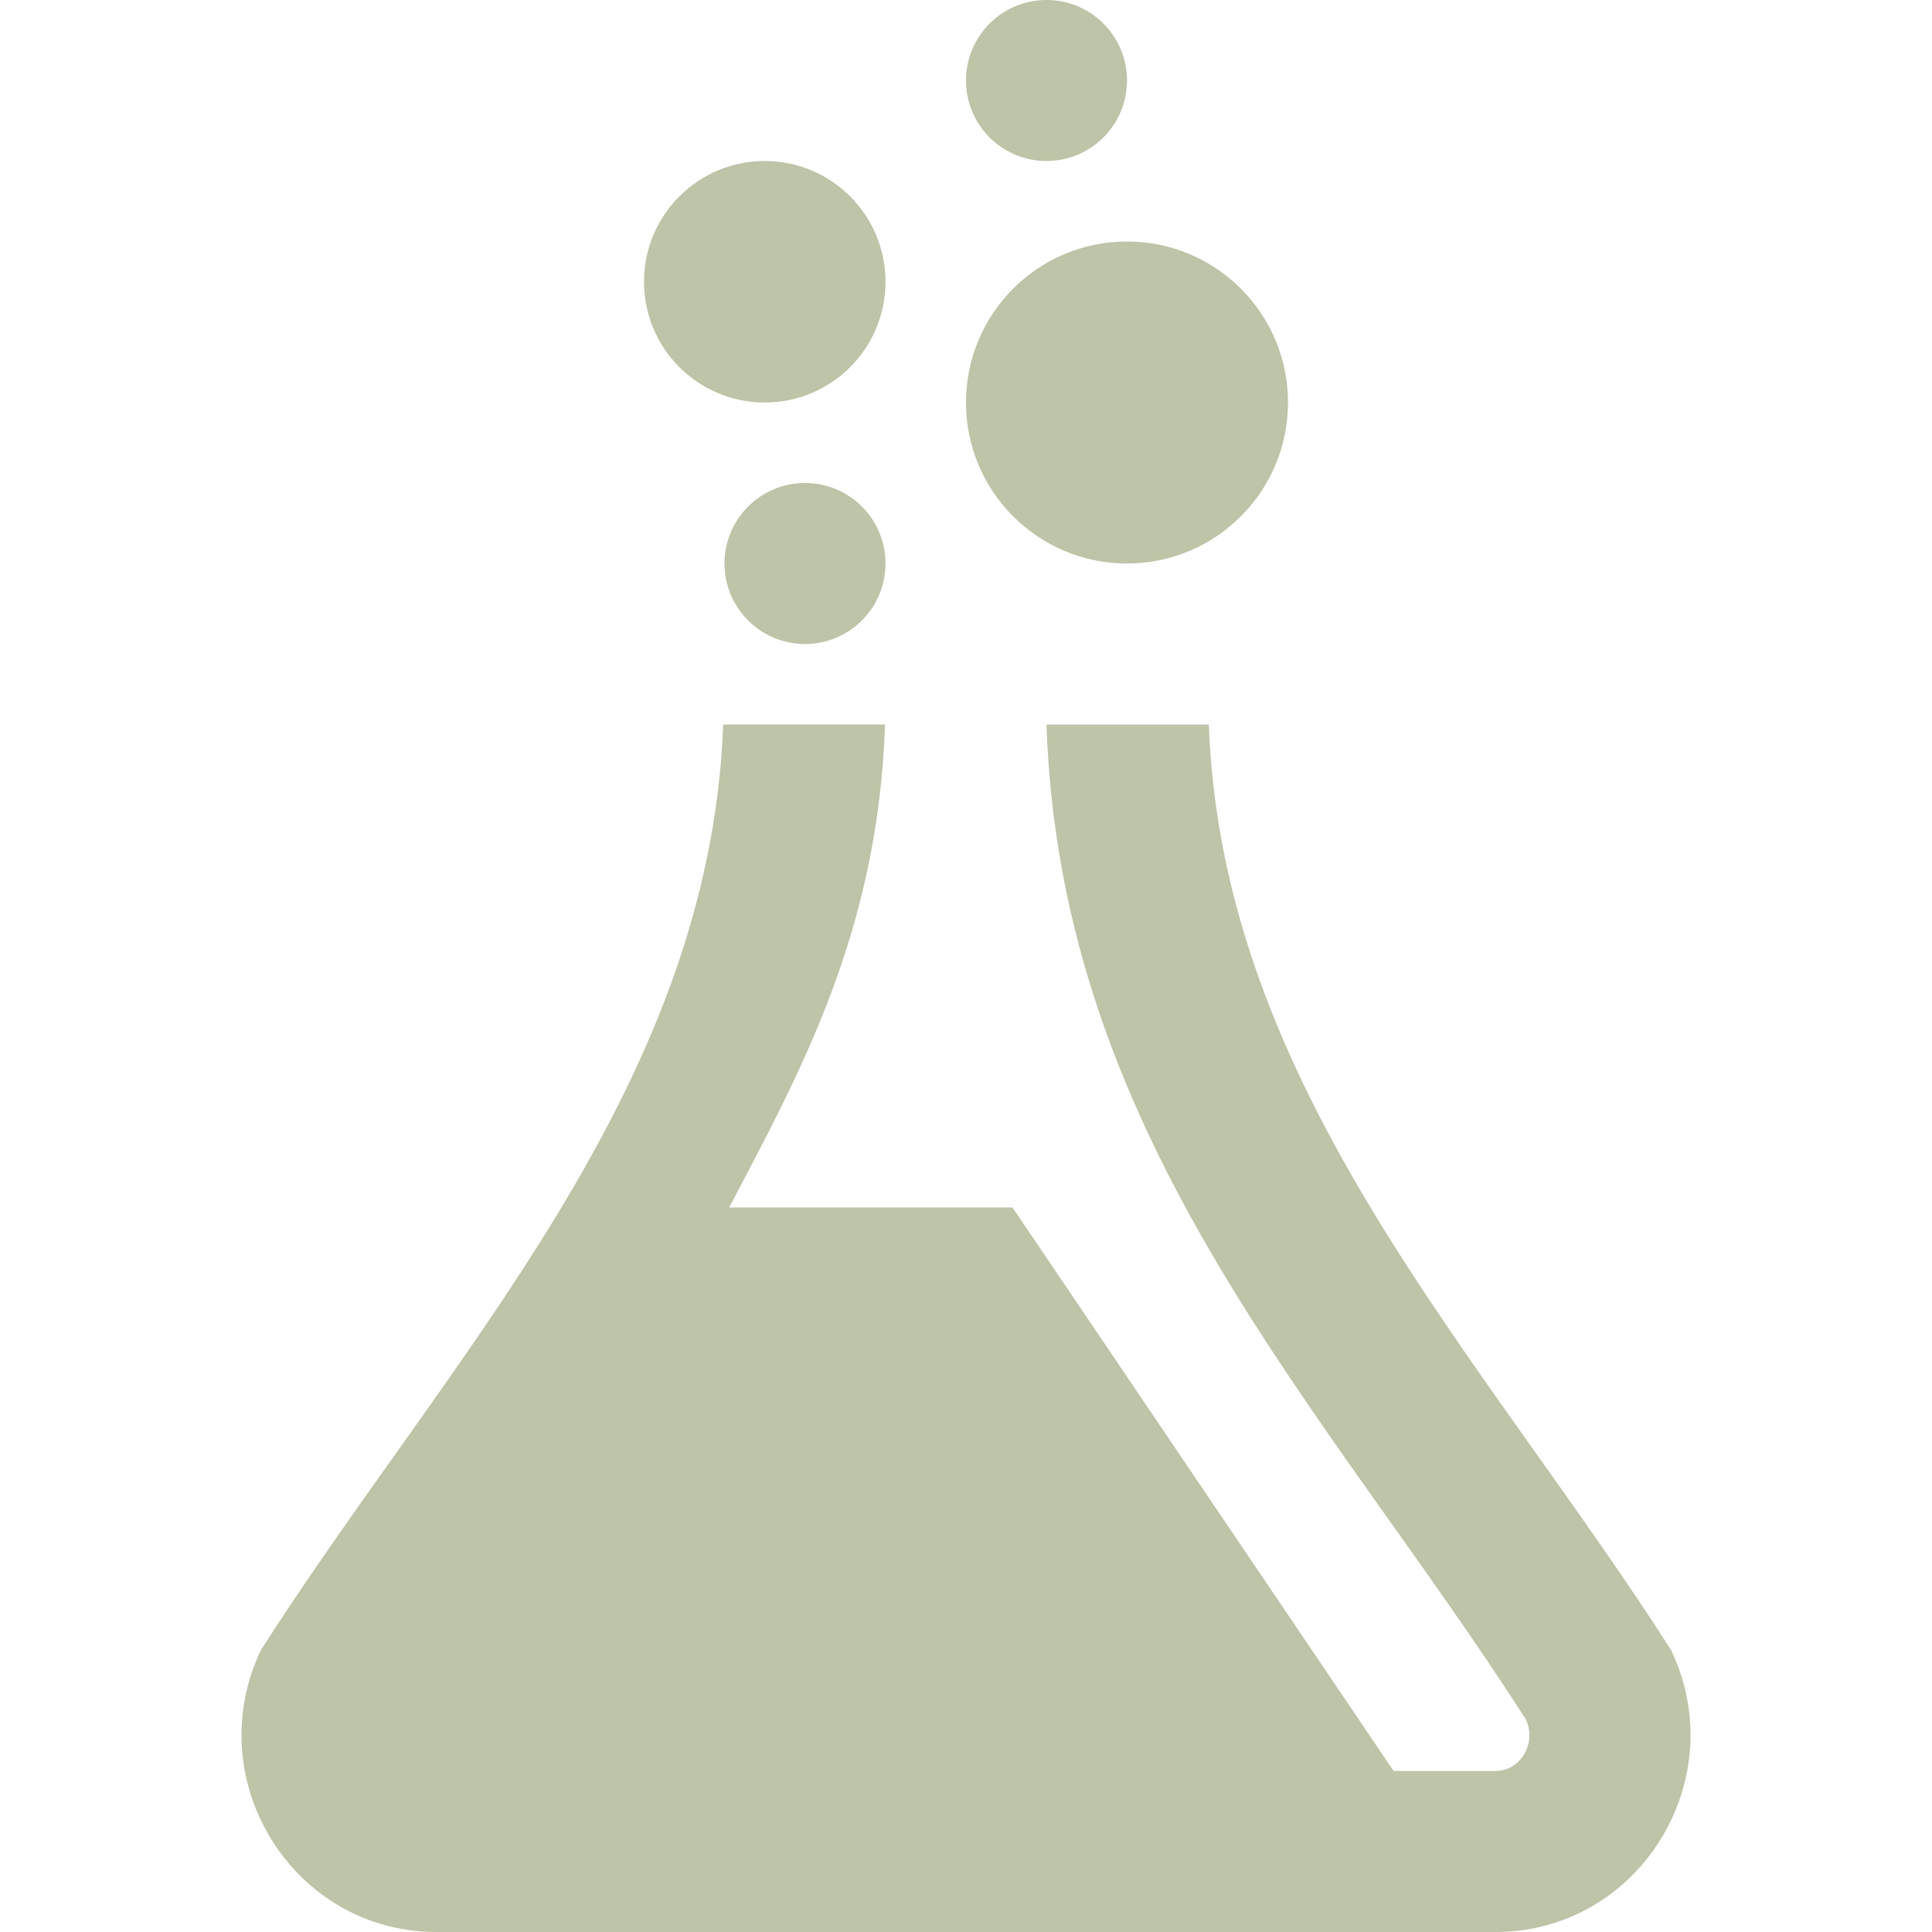 <svg xmlns="http://www.w3.org/2000/svg" width="24" height="24" fill="rgba(189, 196, 167, 1)" viewBox="0 0 24 24"><path d="M20.759 20.498c-2.342-3.663-5.575-6.958-5.743-11.498h-2.016c.173 5.212 3.512 8.539 5.953 12.356.143.302-.068.644-.377.644h-1.264l-4.734-7h-3.52c.873-1.665 1.85-3.414 1.936-6h-2.01c-.169 4.543-3.421 7.864-5.743 11.498-.165.347-.241.707-.241 1.057 0 1.283 1.023 2.445 2.423 2.445h13.153c1.4 0 2.424-1.162 2.424-2.446 0-.35-.076-.709-.241-1.056zm-4.759-15.498c0 1.105-.896 2-2 2s-2-.895-2-2 .896-2 2-2 2 .895 2 2zm-5-1.5c0 .829-.672 1.5-1.5 1.5s-1.5-.671-1.5-1.5.672-1.5 1.5-1.5 1.5.671 1.5 1.5zm0 3.5c0 .552-.447 1-1 1s-1-.448-1-1 .447-1 1-1 1 .448 1 1zm3-6c0 .552-.447 1-1 1s-1-.448-1-1 .447-1 1-1 1 .448 1 1z"/></svg>